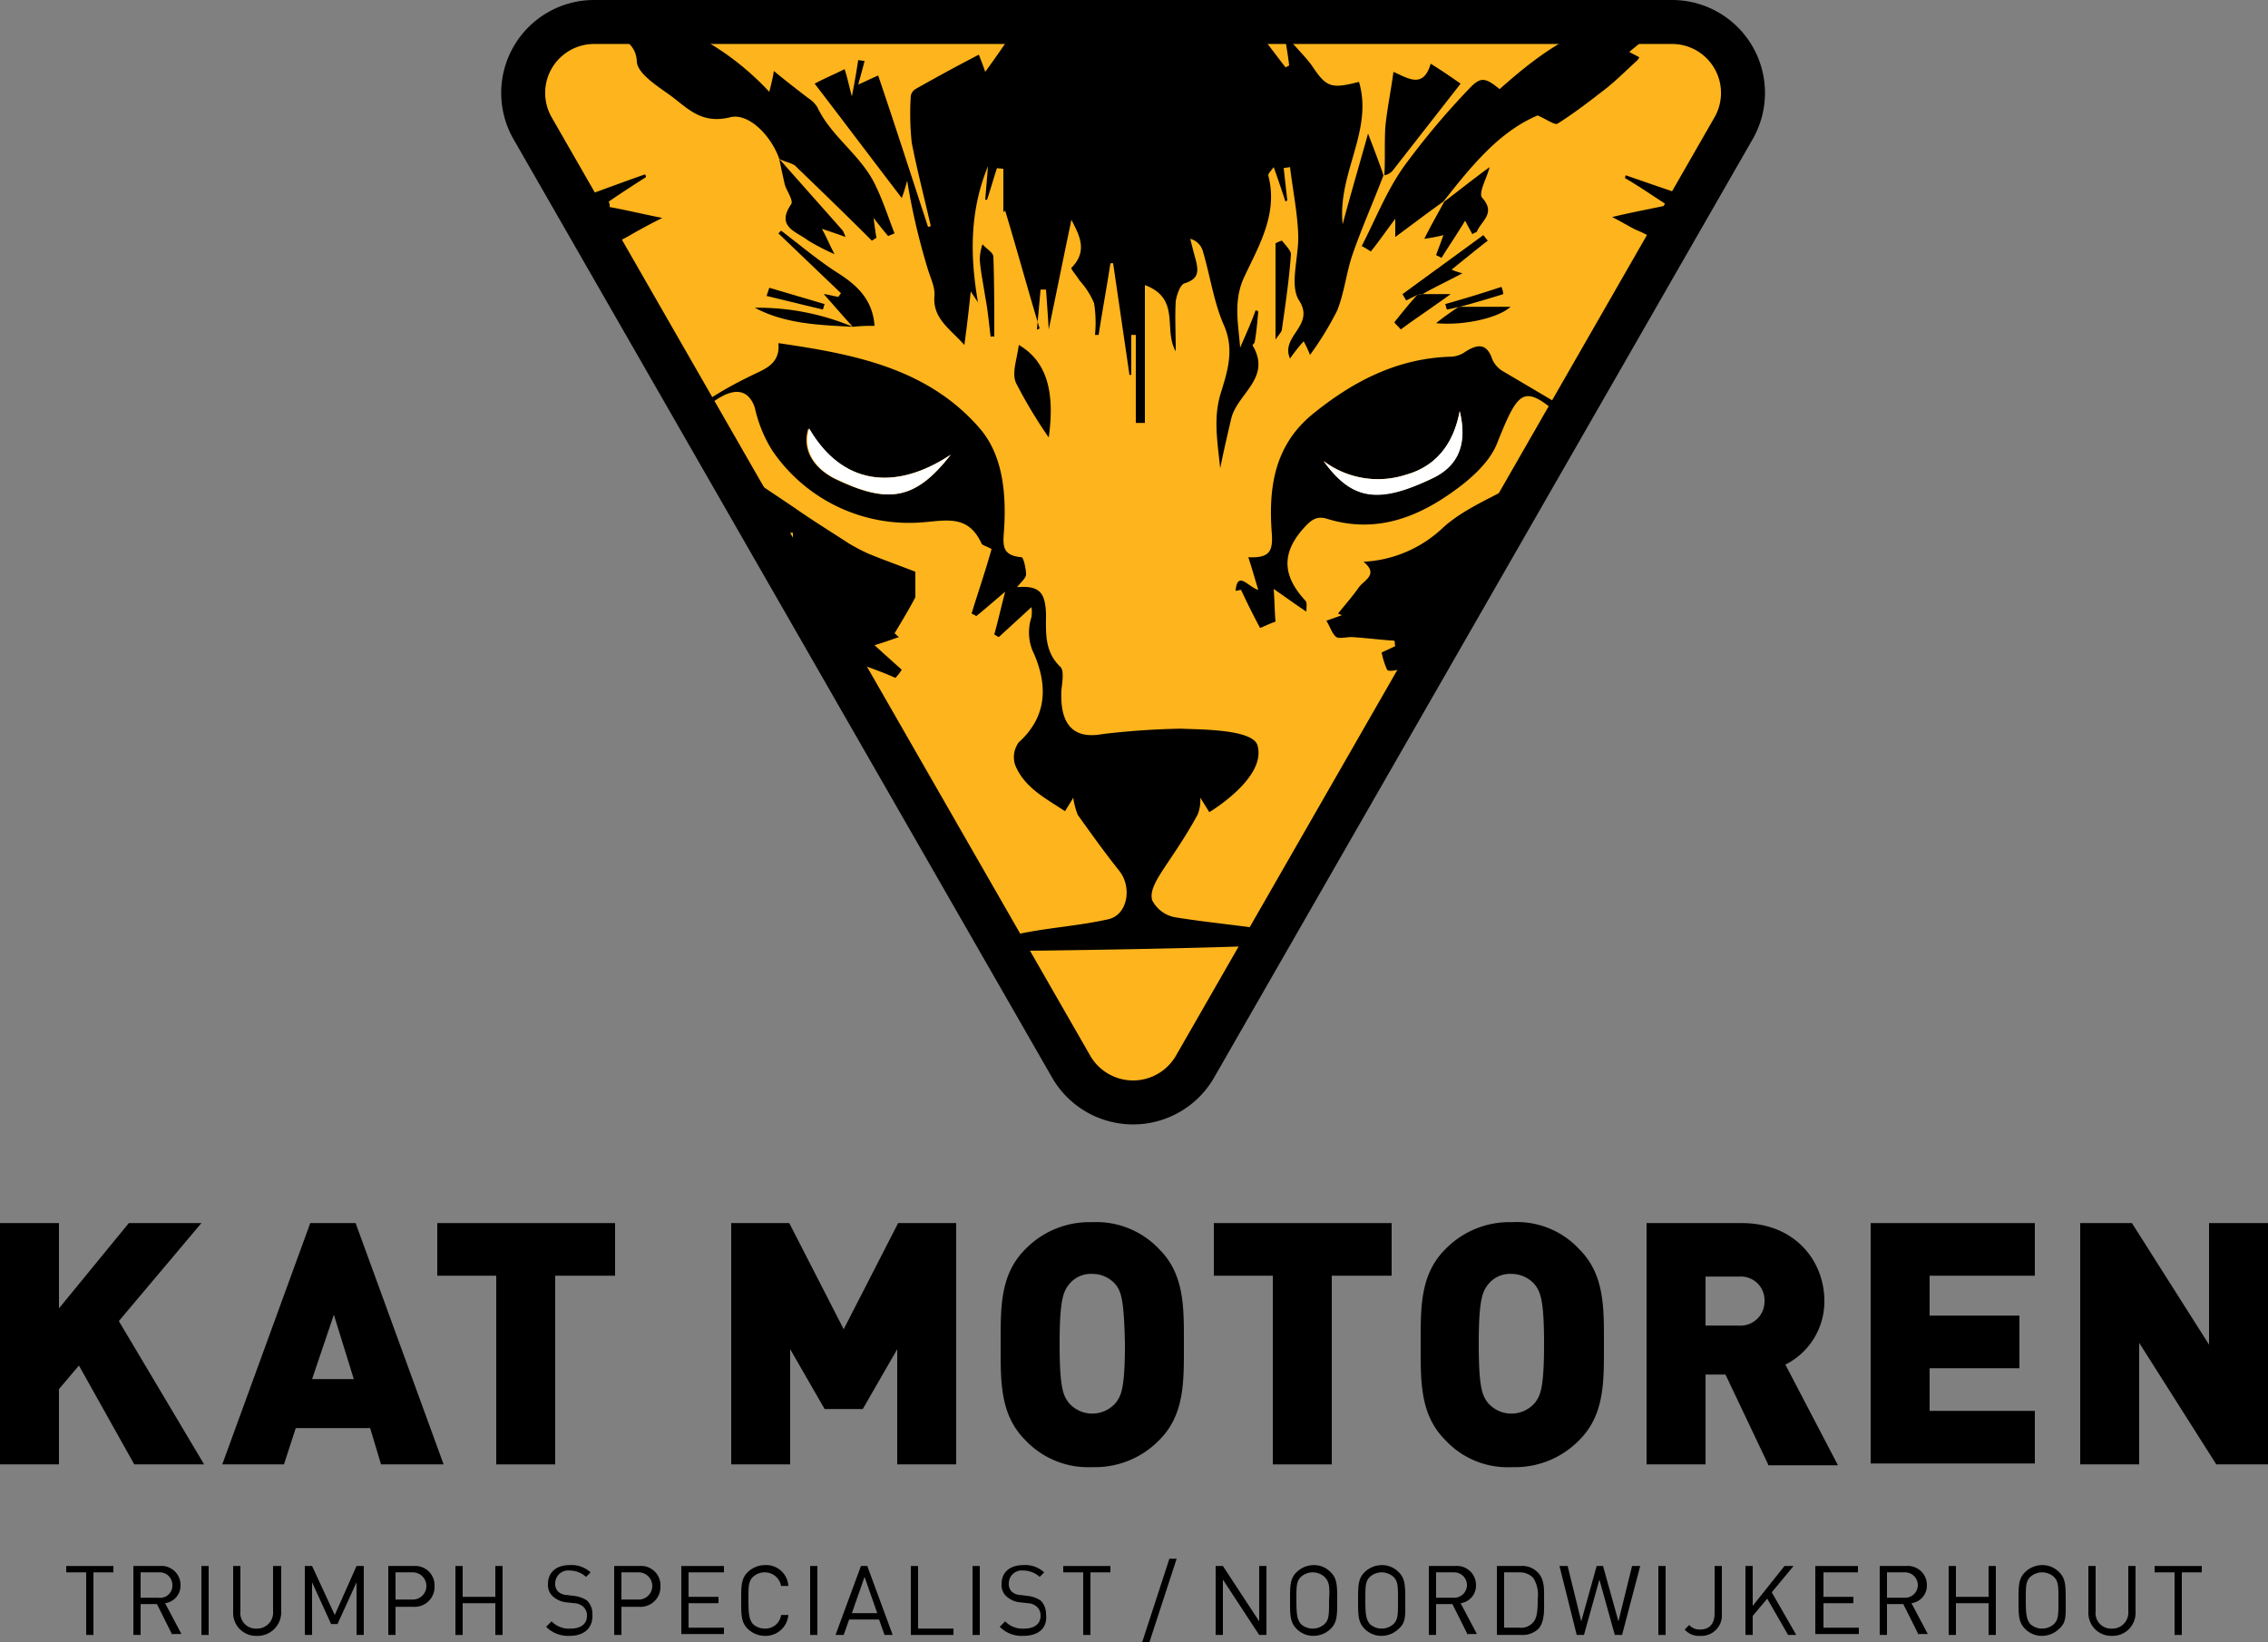 <svg xmlns="http://www.w3.org/2000/svg" xmlns:xlink="http://www.w3.org/1999/xlink" viewBox="3694 602.277 250 181.023"><rect x="3694" y="602.277" width="250" height="181.023" fill="#808080" stroke="none"/><defs><style>.a{fill:#feb41c;stroke:#000;stroke-linecap:round;stroke-miterlimit:10;stroke-width:4.847px;}.b{clip-path:url(#a);}.c{fill:#fff;}</style><clipPath id="a"><path d="M64.9,1.9H185.1A7.964,7.964,0,0,1,192,13.8L131.9,118.4a7.89,7.89,0,0,1-13.7,0L58.1,13.7A7.814,7.814,0,0,1,64.9,1.9Z"/></clipPath></defs><g transform="translate(3694 601.1)"><path class="a" d="M65.5,3.6H184.3a7.822,7.822,0,0,1,6.8,11.7L131.7,118.8a7.878,7.878,0,0,1-13.6,0L58.7,15.3A7.822,7.822,0,0,1,65.5,3.6Z"/><g class="b"><path d="M152.5,20.5c-1.1,2.9-2.4,5.8-3.4,8.7-.7,2-.9,4.2-1.7,6.2a34.125,34.125,0,0,1-3,4.9,10.742,10.742,0,0,0-.7-1.5,18.053,18.053,0,0,0-1.5,1.9c-1.1-2.5,2.8-3.6,1-6.4-1.1-1.7,0-4.8-.1-7.3s-.6-4.9-.9-7.4l-.7.1.4,3.6c-.1,0-.1,0-.2.1-.4-1.2-.8-2.4-1.3-3.8-.3.4-.6.7-.6.9,1.1,4.2-1,7.7-2.6,11.1-1.3,2.7-.7,5.2-.5,7.9.6-1.4,1.2-2.7,1.7-4.1.2,0,.1,0,.3.1-.1,1.1-.2,2.3-.4,3.4,0,.1-.3.3-.2.4,2.1,3.6-1.8,5.3-2.4,8.1-.4,1.7-.8,3.4-1.2,5.4-.3-3-.8-5.6.1-8.4.7-2.3,1.5-4.7.3-7.4-1.1-2.5-1.5-5.4-2.3-8.1a1.962,1.962,0,0,0-1.4-1.4c.2.8.4,1.6.6,2.3.3,1.2.4,2.1-1.2,2.6-.5.1-.9,1.3-1,2-.1,1.7,0,3.5,0,5.5-1.4-2.4.6-5.8-3.4-7.3V47.8h-1V38.1h-.5v4.4h-.2l-1.8-12.3h-.3c-.4,2.6-.9,5.3-1.3,7.9h-.4a13.551,13.551,0,0,0-.1-3.5,8.754,8.754,0,0,0-1.6-2.5c-.3-.5-1-1.3-.9-1.4,1.9-1.9.8-3.7,0-5.3-.8,3.8-1.6,7.8-2.5,12.1-.1-1.7-.2-3-.3-4.4h-.6l-.4,4.4c.1,0,.2-.1.3-.1-1.3-4.3-2.5-8.7-3.8-13-.1.1-.2.1-.2.2V19.8c-.4-.1-.3,0-.7-.1-.4,1.2-.7,2.3-1.1,3.5h-.2c.1-1.2.2-2.4.3-3.7-2,4.9-2,9.8-1.1,15l-.8-1.2c-.2,2-.4,3.7-.7,5.9-1.6-1.8-3.5-2.9-3.3-5.4.1-1-.5-2.1-.8-3.2a72.975,72.975,0,0,1-2.2-9.5c-.2.7-.4,1.4-.6,1.9-3.3-4.3-6.6-8.7-9.6-12.6.9-.5,2.1-1,3.3-1.6.3.9.5,1.9.8,3,.3-1.5.5-2.7.7-4l.7.1c-.2.8-.4,1.5-.7,2.6.9-.4,1.5-.7,2.2-1,1.9,5.6,3.7,11.2,5.5,16.7.2-.1.1,0,.3-.1-.7-3.1-1.5-6.1-2.1-9.2a30.117,30.117,0,0,1-.1-5.2,1.157,1.157,0,0,1,.5-.7c2.3-1.3,4.5-2.5,7-3.8.1.3.4,1,.7,1.9,1.6-2.2,3-4.3,4.7-6.7V4.1a1.268,1.268,0,0,0,.6.1c.3-.6.7-1.2,1-1.9a3.021,3.021,0,0,0,4.9-.6c.1.7.1,1.2.2,1.9a2.2,2.2,0,0,0,.5-.6c1.3-3.5,2.7-4,6.2-2.3a5.4,5.4,0,0,0,1.8,0c.2.8.5,1.8.9,3.4.2-1,.3-1.5.4-2.1.7.4,1.1,2.9,2.1.3a20.932,20.932,0,0,0,1.6,1.8c.5-.4.9-.8,1.5-1.3a15.074,15.074,0,0,0,1.3.9c0-.8.1-1.3.1-2,1.9,2.4,3.6,4.7,5.3,6.9l.4-.2c-.1-1-.3-2-.5-3.5,1.2,1.5,2.2,2.4,3,3.5,1.6,2.4,2.1,2.6,5.2,1.8,1.6,5.4-2.4,10.1-1.8,15.7.9-3.4,1.8-6.4,2.8-10,.8,2.1,1.3,3.4,1.7,4.6Z"/></g><g class="b"><path d="M77.7,59.1l2.4.6.2-.4c-1.4-.7-2.8-1.5-3.9-2.1a26.546,26.546,0,0,0-2.1,2.6,2.3,2.3,0,0,0-.4,1.4c0,1.7.1,3.5,0,5.2,0,.2-.7.3-1.2.5a12.746,12.746,0,0,1,1.4.4c-.6,1.1-1.1,2.2-1.8,3.5h3.1s1.2,4.5-2.3,3.2c-.9-.3-3.6-1.8-1.2-3.9-3.1-1.6-3.1-1.6-1.3-3.3a9.793,9.793,0,0,0-1.9.5,3.085,3.085,0,0,1-1.7.2c.6-.4,1.1-.9,1.9-1.4H65.4c1.8-.7,2.9-1.2,4-1.6,0-.3-.1-.5-.1-.8-3.1,2.2-6.4,1.1-9.1.1a6.612,6.612,0,0,1-4.1-7.2c1.5-.4,3.3-.8,5.1-1.2,0,.1.1.3.1.4l-1.8.6v.4c1.5.1,2.6,2.3,4.4.7a13.5,13.5,0,0,1,2.9-1.6l-.3-.6c-1.1.4-2.3.9-3.4,1.3l-.2-.4c2.9-2.7,5.8-5.4,8.8-8.2.4.8.8,1.3,1.1,1.9,2.9-3.5,6.6-5.7,10.6-7.6,1.3-.6,2.6-1.3,2.4-3.3,8.2,1.2,16.4,2.7,22.2,9.4,2.5,2.9,2.9,7,2.7,10.8-.1,1.8-.5,3.2,1.9,3.4.2,0,.5,1.2.5,1.9,0,.4-.6.9-1,1.4,2.5-.2,3.1.6,3.2,2.9,0,2.1-.2,4.2,1.6,5.9.4.4.2,1.7.1,2.5-.2,3.7,1.2,5.5,4.5,4.9a84.029,84.029,0,0,1,8.7-.6c1.7.1,7.8,0,8.4,1.8,1.1,3.6-5.3,7.4-5.3,7.4l-1-1.6A4.121,4.121,0,0,1,132,91c-2.9,5.3-5.5,7.6-5,9.4a3.518,3.518,0,0,0,2.6,1.9c3.7.6,7.4.9,11,1.5.6.1,1,.8,1.4,1.5-10.3.5-30.4.7-30.4.7v-.5c-.6.1-1.3.2-1.9.3a2.354,2.354,0,0,1-.2-.8,19.062,19.062,0,0,1,3.4-1c3.1-.6,6.2-.8,9.3-1.5,2.1-.5,2.6-3.5,1.2-5.3-1.6-2-3.1-4.1-4.6-6.2a8.709,8.709,0,0,1-.5-1.9c-.2.4-.5.8-.9,1.5-2.1-1.4-4.5-2.6-5.5-5.1a2.754,2.754,0,0,1,.4-2.5c3.1-2.8,3.2-6.2,1.7-9.7a5.34,5.34,0,0,1-.3-4.1,3.978,3.978,0,0,0,0-1.1l-3.6,3.3a3.208,3.208,0,0,1-.5-.3c.4-1.4.7-2.8,1.2-4.7-1.3,1.1-2.2,1.9-3.2,2.7-.2-.2-.2-.1-.5-.3.7-2.3,1.5-4.6,2.2-7.1-.5-.3-1-.4-1.1-.6-1.6-3.5-4.3-2.4-7.3-2.3a18.213,18.213,0,0,1-15.8-8,14.978,14.978,0,0,1-1.9-4.7c-.7-2-2.1-2-3.5-1.3a10.047,10.047,0,0,0-3.3,2.8c-.3.5.3,2.1,1,2.6,3.3,2.4,6.7,4.6,10.1,6.9,2,1.4,4.1,2.7,6.1,4a21.159,21.159,0,0,0,2.1,1.1c1.7.7,3.4,1.3,5.2,2V67c-.5,1-1.4,2.5-2.3,4,.2.1.3.3.5.4-.9.3-1.7.6-2.7.9q1.65,1.5,3,2.7a5.5,5.5,0,0,1-.7.9c-4.2-1.9-8.9-2.6-12.3-6.5.8,0,1.5-.1,2.1-.1.1,0,.2-.2.8-.6-2.1-.8-3.9-1.5-6.1-2.4,1.1.1,1.8.1,2.4.2.1-.2,0-.2.1-.4-.7-.3-1.5-.7-2.2-1,.9-2.8,3.4-.7,4.8-1.5-1.3-.7-2.7-1.4-4.1-2.2l.2-.8h3v-.7l-6.3.3c-.1.2,0,.2-.1.4.8.4,1.5.8,2.3,1.2-.1.2-.3.5-.4.7-1.8-1-3.6-1.9-5.4-2.9A4.724,4.724,0,0,1,77.7,59.1Zm27.1-7.8c-6.2,4.1-12,3.3-15.7-2.9-.7,2.2.4,4.2,2.8,5.5C97.9,56.8,100.9,56.3,104.8,51.3ZM62,59.3c1.5.5,1,4,3.9,2C64.6,60.3,64.8,57.3,62,59.3Z"/></g><g class="b"><path d="M165.1,62.4c-1.3.3-2.5.7-3.9,1,1.7.9,4.1-1.1,5,1.7-.8.3-1.6.5-2.8.9l1.3.8c-1.3.6-2.5,1.1-4.2,1.9l2.4,1c-1.9,2.7-4.9,3.3-7.6,4.5a12.487,12.487,0,0,1-1.2.8c-.4.1-1.1.2-1.2,0a8.5,8.5,0,0,1-.6-1.9l1.5-.7c-.1-.3,0-.3-.1-.6-1.6-.1-3.1-.3-4.7-.4-.6,0-1.4.2-1.7,0-.5-.4-.7-1.2-1.1-1.8.6-.2,1.1-.4,1.7-.6-.1-.1-.3-.1-.4-.2.8-1,1.6-1.9,2.3-2.9.6-.8,2.2-1.4.5-2.8a13.688,13.688,0,0,0,8.7-3.7c2.6-2.4,6.2-3.6,9.3-5.6a49.783,49.783,0,0,0,5.6-4.7,10.765,10.765,0,0,0-.8-1.1c-5.1-4.6-5.5-4.4-8.1,2.1-.8,2-2.8,3.8-4.6,5.1-4.1,3-8.7,4.8-14,3.2-1.2-.4-1.8,0-2.7,1-2.6,2.9-2.2,5.4.2,8,.2.2.1.7.1,1.2-1.2-.8-2.3-1.6-3.6-2.5.1,1.4.1,2.5.2,3.6-.6.2-1.2.5-1.7.7q-1.05-1.95-2.1-4.2c-.2,0-.4.1-.6.1.2-2.3,1.4-.4,2.5-.1-.4-1.3-.7-2.4-1.1-3.6,2.3.1,2.7-.6,2.6-2.5-.4-5,.2-9.7,4.4-13.2,4.4-3.6,9.3-6.2,15.2-6.4a3,3,0,0,0,1.8-.6c1.3-.8,2.3-.9,2.9.9a2.94,2.94,0,0,0,1,1.2c3.9,2.3,7.8,4.6,11.8,7-.2-1-.3-2-.6-3.9a41.789,41.789,0,0,1,3,3c.7,1,1.1,2.2,1.8,3.2a17.271,17.271,0,0,0,2.6,2.8,16.924,16.924,0,0,0,2.9,1.7,2.994,2.994,0,0,1-.4.8c-1.1-.4-2.1-.8-3.2-1.3,2.5,2.9,3.5,3,6.9,1.2-.9-.3-1.7-.5-2.5-.7,0-.1.1-.3.1-.4,1.9.4,3.8.8,5.5,1.2.3,3.5-1.3,6.2-4.3,7.3-2.8.9-6,2.1-8.9-.8-.1.3-.2.6-.3,1l3.8,1.9h-3c1,.6,1.6,1,2.3,1.4-.1.3-.1.2-.2.5-.9-.3-1.8-.7-3.1-1.1.8,1.2,2.1,2.3-.3,2.8-.4.1-.6,1.8-.9,2.8-1.2-.7-1.1,4.1-3.4,1.2-.5-.6-1.3-1.7.6-1.9-.4-.2-.8-.4-1.7-.8l2.4-.5a33.385,33.385,0,0,1-1-4.3c-.1-1.7.4-3.5,0-5.1a5.818,5.818,0,0,0-2.5-3.1c-.5-.3-1.7.6-2.4,1.4H172a8.638,8.638,0,0,1-6.9,3.1c1-.5,2.1-1.1,3.4-1.8-3.5-1.3-3.5-.2-3.5-.2S165.1,61.9,165.1,62.4Zm-4.2-15.9c-.7,3.8-2.7,6.1-5.9,7a9.985,9.985,0,0,1-9.1-1.5c3.1,4.3,6,4.7,12,1.9C160.7,52.5,161.8,50.1,160.9,46.5Z"/></g><g class="b"><path d="M159.1,23.4c-1.7,1.2-3.4,2.5-5.3,3.9v-2c-1,1.3-1.8,2.5-2.7,3.6a8.8,8.8,0,0,0-1-.6c1.5-2.9,2.7-6,4.6-8.7a84.081,84.081,0,0,1,7.2-8.6c1.3-1.4,1.8-1.3,3.4,0,5.2-4.6,10.7-8.7,18.4-7.4-1.3,1.1-2.7,2.1-4.1,3.3.5.3.8.4,1.1.6a1.38,1.38,0,0,1-.3.4c-1.1,1-2.1,2-3.2,2.9-1.8,1.4-3.6,2.8-5.5,4-.3.2-1.1-.4-2.2-.9-4.3,1.8-7.4,5.7-10.4,9.5Z"/></g><g class="b"><path d="M177.7,25.1c2.1-.5,3.7-.8,6.1-1.3-2-1.3-3.3-2.2-4.7-3,.1-.1,0-.1.1-.3,2.6.9,5.2,1.8,7.9,2.7a3.329,3.329,0,0,0,.3-.6c-.7-.5-1.3-1-2.3-1.7a61.167,61.167,0,0,1,6.4,2,2.668,2.668,0,0,1,1.3,1.9c.5,2.7.8,5.4,1.1,8.1.2,2.1.2,4.2.4,6.3.4,3.6-1.5,6.1-3.6,8.6a1.389,1.389,0,0,1-1.1.2c-1-.4-1.5-3.5-.7-4.5-.7-.4-1.4-.8-2.4-1.3,1.1-1.3,2.1-2.6,3-3.6-.4-.1-1.8-.1-2.5-.8-.6-.7-2.7-1.5-.9-3.2h-2.9l.3-.9c1.3-3.9.5-5.7-3.2-7.2C179.5,26.1,178.7,25.6,177.7,25.1Z"/></g><g class="b"><path d="M85.9,18.7c-.9-2.6-3.4-5.1-5.4-4.6-3.2.8-4.7-1-6.6-2.4-1.4-1-3.6-2.4-3.7-3.7-.1-2.5-2.4-2.6-3.2-4,2.4-2.3,11,0,17.8,7.3.2-.8.4-1.6.5-2.3,1.2,1,2.5,2,3.8,3a3.178,3.178,0,0,1,1,1c1.5,3.2,4.7,5.2,6.3,8.4.9,1.8,1.5,3.7,2.2,5.5-.2.1-.5.2-.7.3-.5-.6-1-1.2-1.6-2,.1.9.2,1.5.3,2.2-.2.1-.3.2-.5.3-2.8-2.8-5.7-5.6-8.5-8.3-.5-.3-1.1-.4-1.7-.7Z"/></g><g class="b"><path d="M64,21.3c-.4.6-.8,1-1.1,1.4.2.3.2.2.4.5,2.6-.9,5.2-1.9,7.8-2.8.1.2.1.1.1.3-1.4.9-2.8,1.8-4.1,2.7a1.268,1.268,0,0,1,.1.6c1.7.3,3.3.7,5.8,1.2-1.4.7-2.3,1.2-3.2,1.7-.8.5-1.7.9-2.7,1.5-1.6,1.8-.9,3.9.2,6.3-1.3-.2-2.3-.3-3.7-.5l1,2.1a3.487,3.487,0,0,1-4.4,2.2c1.1,1,2.5,2.2,4,3.6-1.1.6-1.9,1-3.2,1.7h2.5c-.7.5-1.2.9-1.9,1.4.6.1.9.2,1,.2-.6.9-1.3,1.8-2,2.7-1-1-2.5-1.8-2.9-2.9a15.354,15.354,0,0,1-1.2-6.3c.2-4.6.9-9.1,1.4-13.7a2.712,2.712,0,0,1,2.8-2.7C61.7,22.5,62.7,21.8,64,21.3Z"/></g><g class="b"><path d="M152.6,20.5h0c.1-1.7,0-3.5.1-5.3.2-2,.6-3.9.9-6.1,1.6.7,3.3,1.9,4.1-.9,1.3.8,2.3,1.5,3.3,2.2L153.5,20A1.623,1.623,0,0,1,152.6,20.5Z"/></g><g class="b"><path d="M159.2,23.4h0c1.6-1.2,3.2-2.5,5-3.8-.3,1.2-1.3,2.9-.8,3.4,1.5,1.7-.1,2.5-.6,3.7,0,.1-.3.1-.5.3-.2-.4-.5-.9-.8-1.5-.9,1.5-1.8,2.8-2.6,4.1l-.6-.3c.2-.6.5-1.3.8-2.2a19.138,19.138,0,0,1-2.1.4C157.8,25.9,158.5,24.7,159.2,23.4Z"/></g><g class="b"><path d="M85.9,18.7c2.3,2.6,4.7,5.3,7,7.9a4.876,4.876,0,0,1,.3.7c-.8-.3-1.4-.5-2.6-.9.6,1.1.9,1.9,1.4,2.8a25.711,25.711,0,0,1-2.9-1.5c-1.3-1-3.6-1.5-1.9-4,.3-.4-.5-1.5-.7-2.2-.2-.9-.4-1.8-.6-2.8Z"/></g><g class="b"><path d="M94,37.2c-1.1-1.2-2.2-2.5-3.2-3.6.3,0,1,.2,1.6.3.1-.1.2-.3.3-.4l-6.9-6.6.3-.3c2.1,1.6,4.1,3.3,6.3,4.7s3.8,3,4,5.8a19.268,19.268,0,0,0-2.4.1Z"/></g><g class="b"><path d="M115.6,49.4a52.923,52.923,0,0,1-3.6-6c-.5-1.1.1-2.6.3-4.2C115.4,41,116.3,44.4,115.6,49.4Z"/></g><g class="b"><path d="M156.2,33.7l-1.2.6c-.1-.2-.3-.5-.4-.7,3-2.2,5.9-4.3,8.9-6.5.2.2.3.4.5.6-1.3,1-2.5,2-4,3.2a8.4,8.4,0,0,0,1.2.4c-1.5.8-3,1.5-4.4,2.3A3.536,3.536,0,0,0,156.2,33.7Z"/></g><g class="b"><path d="M141.3,27.7c.4.5,1,1.1,1,1.5-.2,2.8-.6,5.5-1,8.3,0,.2-.2.4-.7,1.1V28A3.629,3.629,0,0,1,141.3,27.7Z"/></g><g class="b"><path d="M156.2,33.7a4.332,4.332,0,0,0,.5-.1h3.2c-2.2,1.6-3.9,2.7-5.5,3.9-.2-.3-.5-.5-.7-.8C154.5,35.7,155.3,34.7,156.2,33.7Z"/></g><g class="b"><path d="M94,37.2c-3.7-.2-7.4-.3-10.8-2.1A26.993,26.993,0,0,1,94,37.2Z"/></g><g class="b"><path d="M160.8,35h5.7c-1.3,1.2-5.1,2.1-8.2,1.8a30.4,30.4,0,0,1,2.5-1.8Z"/></g><g class="b"><path d="M109.2,38.3c-.2-1.5-.3-2.9-.6-4.4-.2-1.4-.5-2.7-.6-4.1a5.547,5.547,0,0,1,.3-1.7c.4.5,1.2.9,1.2,1.4.1,2.9.1,5.9.1,8.8C109.4,38.2,109.3,38.3,109.2,38.3Z"/></g><g class="b"><path d="M177.3,43.6a12.244,12.244,0,0,1-2.1-.3,18.328,18.328,0,0,1-.6-1.9C177.7,40.9,177.7,40.9,177.3,43.6Z"/></g><g class="b"><path d="M75,43.4c-.3,0-1.1.1-2,.2-.4-2.6-.4-2.6,2.6-2.1C75.5,41.9,75.3,42.4,75,43.4Z"/></g><g class="b"><path d="M84.8,32.9c2,.6,4.1,1.2,6.1,1.8-.1.2-.1.4-.2.6-2.1-.5-4.1-1-6.2-1.5Z"/></g><g class="b"><path d="M160.9,35c-.5.1-.9.2-1.4.3-.1-.2-.1-.4-.2-.6,2.1-.6,4.1-1.2,6.2-1.9a2.353,2.353,0,0,1,.2.8c-1.6.5-3.3,1-4.8,1.4Z"/></g><g class="b"><path class="c" d="M104.8,51.3c-3.9,5-6.9,5.5-12.8,2.6-2.4-1.2-3.5-3.3-2.8-5.5C92.8,54.6,98.6,55.4,104.8,51.3Z"/></g><g class="b"><path class="c" d="M160.9,46.5c.9,3.7-.2,6.1-3,7.4-6,2.9-8.9,2.4-12-1.9a9.985,9.985,0,0,0,9.1,1.5C158.2,52.6,160.2,50.2,160.9,46.5Z"/></g><path d="M14.8,162.6,8.7,151.7l-2.2,2.6v8.3H0V136H6.5v9.4l7.7-9.4h8l-9.1,10.8,9.4,15.8Z"/><path d="M42,162.6l-1.2-4H32.6l-1.3,4H24.5L34.2,136h5l9.7,26.6Zm-5.2-16.5-2.4,7.1H39Z"/><path d="M61.2,141.8v20.8H54.7V141.8H48.2V136H67.8v5.8Z"/><path d="M98.9,162.6V149.9l-3.8,6.6H90.9l-3.8-6.6v12.7H80.6V136H87l6,11.7L99,136h6.4v26.6Z"/><path d="M127.8,159.9a9.853,9.853,0,0,1-7.4,3,9.5,9.5,0,0,1-7.4-3c-2.8-2.8-2.7-6.5-2.7-10.5s-.1-7.7,2.7-10.5a9.853,9.853,0,0,1,7.4-3,9.5,9.5,0,0,1,7.4,3c2.8,2.8,2.7,6.5,2.7,10.5S130.6,157.1,127.8,159.9ZM123,142.8a3.388,3.388,0,0,0-2.6-1.2,3.1,3.1,0,0,0-2.6,1.2c-.6.8-1,1.7-1,6.5,0,4.9.4,5.7,1,6.5a3.417,3.417,0,0,0,5.2,0c.6-.8,1-1.6,1-6.5C123.9,144.5,123.6,143.6,123,142.8Z"/><path d="M146.8,141.8v20.8h-6.5V141.8h-6.5V136h19.6v5.8Z"/><path d="M174.1,159.9a9.853,9.853,0,0,1-7.4,3,9.357,9.357,0,0,1-7.4-3c-2.8-2.8-2.7-6.5-2.7-10.5s-.1-7.7,2.7-10.5a9.853,9.853,0,0,1,7.4-3,9.357,9.357,0,0,1,7.4,3c2.8,2.8,2.7,6.5,2.7,10.5S176.9,157.1,174.1,159.9Zm-4.9-17.1a3.388,3.388,0,0,0-2.6-1.2,3.1,3.1,0,0,0-2.6,1.2c-.6.8-1,1.7-1,6.5,0,4.9.4,5.7,1,6.5a3.417,3.417,0,0,0,5.2,0c.6-.8,1-1.6,1-6.5C170.2,144.5,169.8,143.6,169.2,142.8Z"/><path d="M194.9,162.6l-4.7-9.9H188v9.9h-6.5V136H192c5.9,0,9.1,4.2,9.1,8.6a7.788,7.788,0,0,1-4.3,7l5.8,11.1h-7.7Zm-3.2-20.7H188v5.4h3.7a2.652,2.652,0,0,0,2.8-2.7A2.6,2.6,0,0,0,191.7,141.9Z"/><path d="M206.2,162.6V136h18.1v5.8H212.7v4.4h9.9V152h-9.9v4.7h11.6v5.8H206.2Z"/><path d="M244.3,162.6l-8.5-13.4v13.4h-6.5V136H235l8.5,13.4V136H250v26.6Z"/><path d="M10.3,174.5v6.9H9.5v-6.9H7.3v-.7h5.2v.7Z"/><path d="M19,181.4,17.3,178H15.5v3.4h-.8v-7.6h2.9a2.1,2.1,0,0,1,2.3,2.1,1.96,1.96,0,0,1-1.7,2l1.8,3.4H19Zm-1.5-6.9h-2v2.8h2a1.342,1.342,0,0,0,1.5-1.4A1.391,1.391,0,0,0,17.5,174.5Z"/><path d="M22.2,181.4v-7.6H23v7.6Z"/><path d="M28.3,181.5a2.522,2.522,0,0,1-2.6-2.6v-5.1h.8v5a1.71,1.71,0,0,0,1.8,1.9,1.76,1.76,0,0,0,1.8-1.9v-5H31v5.1A2.606,2.606,0,0,1,28.3,181.5Z"/><path d="M39.3,181.4v-5.8l-2.1,4.6h-.7l-2.1-4.6v5.8h-.8v-7.6h.8l2.5,5.4,2.4-5.4h.8v7.6Z"/><path d="M45.6,178.3h-2v3.1h-.8v-7.6h2.8a2.127,2.127,0,0,1,2.3,2.2A2.2,2.2,0,0,1,45.6,178.3Zm-.1-3.8H43.6v3h1.9a1.5,1.5,0,1,0,0-3Z"/><path d="M54.6,181.4v-3.5H51v3.5h-.8v-7.6H51v3.4h3.6v-3.4h.8v7.6Z"/><path d="M62.8,181.5a3.392,3.392,0,0,1-2.6-1l.6-.6a2.646,2.646,0,0,0,2.1.8c1.1,0,1.8-.5,1.8-1.4a1.284,1.284,0,0,0-.4-1,1.565,1.565,0,0,0-1-.4l-.9-.1a2.594,2.594,0,0,1-1.4-.6,1.678,1.678,0,0,1-.6-1.4c0-1.3.9-2.1,2.4-2.1a3.094,3.094,0,0,1,2.3.8l-.5.5a2.666,2.666,0,0,0-1.8-.7,1.427,1.427,0,0,0-1.6,1.4,1.222,1.222,0,0,0,.3.9,1.528,1.528,0,0,0,1,.4l.8.1a3.17,3.17,0,0,1,1.4.5,2.035,2.035,0,0,1,.6,1.5C65.4,180.7,64.3,181.5,62.8,181.5Z"/><path d="M70.5,178.3h-2v3.1h-.8v-7.6h2.8a2.127,2.127,0,0,1,2.3,2.2A2.2,2.2,0,0,1,70.5,178.3Zm-.1-3.8H68.5v3h1.9a1.5,1.5,0,1,0,0-3Z"/><path d="M75.1,181.4v-7.6h4.7v.7H75.9v2.7h3.3v.7H75.9v2.7h3.9v.7H75.1Z"/><path d="M84.3,181.5a2.732,2.732,0,0,1-1.9-.8c-.7-.7-.7-1.5-.7-3.1s0-2.4.7-3.1a2.732,2.732,0,0,1,1.9-.8,2.453,2.453,0,0,1,2.6,2.3h-.8a1.819,1.819,0,0,0-1.8-1.5,1.9,1.9,0,0,0-1.3.5c-.5.5-.5,1-.5,2.6s.1,2.1.5,2.6a1.9,1.9,0,0,0,1.3.5,1.746,1.746,0,0,0,1.8-1.5h.8A2.524,2.524,0,0,1,84.3,181.5Z"/><path d="M89.3,181.4v-7.6h.8v7.6Z"/><path d="M97.5,181.4l-.6-1.7H93.6l-.6,1.7h-.9l2.8-7.6h.7l2.8,7.6ZM95.3,175l-1.4,4h2.8Z"/><path d="M100.4,181.4v-7.6h.8v6.9h3.9v.7h-4.7Z"/><path d="M107.2,181.4v-7.6h.8v7.6Z"/><path d="M112.8,181.5a3.392,3.392,0,0,1-2.6-1l.6-.6a2.646,2.646,0,0,0,2.1.8c1.1,0,1.8-.5,1.8-1.4a1.284,1.284,0,0,0-.4-1,1.565,1.565,0,0,0-1-.4l-.9-.1a2.594,2.594,0,0,1-1.4-.6,1.678,1.678,0,0,1-.6-1.4c0-1.3.9-2.1,2.4-2.1a3.094,3.094,0,0,1,2.3.8l-.5.5a2.666,2.666,0,0,0-1.8-.7,1.427,1.427,0,0,0-1.6,1.4,1.222,1.222,0,0,0,.3.9,1.528,1.528,0,0,0,1,.4l.8.1a3.17,3.17,0,0,1,1.4.5,2.035,2.035,0,0,1,.6,1.5C115.5,180.7,114.4,181.5,112.8,181.5Z"/><path d="M120.2,174.5v6.9h-.8v-6.9h-2.2v-.7h5.2v.7Z"/><path d="M126.7,182.2h-.8l3-9.2h.8Z"/><path d="M138.8,181.4l-4-6.1v6.1H134v-7.6h.8l4,6.1v-6.1h.8v7.6Z"/><path d="M146.7,180.7a2.732,2.732,0,0,1-1.9.8,2.56,2.56,0,0,1-1.9-.8c-.7-.7-.7-1.5-.7-3.1s0-2.4.7-3.1a2.732,2.732,0,0,1,1.9-.8,2.56,2.56,0,0,1,1.9.8c.7.7.7,1.5.7,3.1S147.4,180,146.7,180.7ZM146,175a1.94,1.94,0,0,0-2.6,0c-.5.5-.5,1-.5,2.6s.1,2.1.5,2.6a1.94,1.94,0,0,0,2.6,0c.5-.5.5-1,.5-2.6C146.6,176,146.5,175.5,146,175Z"/><path d="M154.2,180.7a2.732,2.732,0,0,1-1.9.8,2.56,2.56,0,0,1-1.9-.8c-.7-.7-.7-1.5-.7-3.1s0-2.4.7-3.1a2.732,2.732,0,0,1,1.9-.8,2.56,2.56,0,0,1,1.9.8c.7.7.7,1.5.7,3.1S155,180,154.2,180.7Zm-.6-5.7a1.94,1.94,0,0,0-2.6,0c-.5.5-.5,1-.5,2.6s.1,2.1.5,2.6a1.94,1.94,0,0,0,2.6,0c.5-.5.5-1,.5-2.6S154.1,175.5,153.6,175Z"/><path d="M161.8,181.4l-1.7-3.4h-1.8v3.4h-.8v-7.6h2.9a2.1,2.1,0,0,1,2.3,2.1,1.96,1.96,0,0,1-1.7,2l1.8,3.4h-1Zm-1.5-6.9h-2v2.8h2a1.4,1.4,0,1,0,0-2.8Z"/><path d="M169.6,180.7a2.489,2.489,0,0,1-1.9.7H165v-7.6h2.6a2.352,2.352,0,0,1,1.9.7c.8.8.7,2,.7,3S170.3,179.9,169.6,180.7Zm-.6-5.6a2.035,2.035,0,0,0-1.5-.6h-1.7v6.1h1.7a1.717,1.717,0,0,0,1.5-.6c.5-.5.5-1.7.5-2.6A3.436,3.436,0,0,0,169,175.1Z"/><path d="M178.8,181.4H178l-1.7-6.1-1.7,6.1h-.8l-1.9-7.6h.9l1.5,6.1,1.7-6.1h.7l1.7,6.1,1.5-6.1h.9Z"/><path d="M182.8,181.4v-7.6h.8v7.6Z"/><path d="M187.4,181.5a2.06,2.06,0,0,1-1.7-.7l.5-.5a1.5,1.5,0,0,0,1.2.5c1,0,1.6-.6,1.6-1.8v-5.2h.8v5.3A2.257,2.257,0,0,1,187.4,181.5Z"/><path d="M197.1,181.4l-2.3-4-1.6,1.9v2.1h-.8v-7.6h.8v4.4l3.5-4.4h1l-2.4,2.9,2.7,4.7h-.9Z"/><path d="M200.1,181.4v-7.6h4.7v.7H201v2.7h3.3v.7H201v2.7h3.9v.7h-4.8Z"/><path d="M211.5,181.4l-1.7-3.4H208v3.4h-.8v-7.6h2.9a2.1,2.1,0,0,1,2.3,2.1,1.96,1.96,0,0,1-1.7,2l1.8,3.4h-1Zm-1.5-6.9h-2v2.8h2a1.4,1.4,0,1,0,0-2.8Z"/><path d="M219.2,181.4v-3.5h-3.6v3.5h-.8v-7.6h.8v3.4h3.6v-3.4h.8v7.6Z"/><path d="M227,180.7a2.732,2.732,0,0,1-1.9.8,2.56,2.56,0,0,1-1.9-.8c-.7-.7-.7-1.5-.7-3.1s0-2.4.7-3.1a2.732,2.732,0,0,1,1.9-.8,2.56,2.56,0,0,1,1.9.8c.7.7.7,1.5.7,3.1S227.8,180,227,180.7Zm-.6-5.7a1.94,1.94,0,0,0-2.6,0c-.5.5-.5,1-.5,2.6s.1,2.1.5,2.6a1.94,1.94,0,0,0,2.6,0c.5-.5.5-1,.5-2.6S226.9,175.5,226.4,175Z"/><path d="M232.8,181.5a2.522,2.522,0,0,1-2.6-2.6v-5.1h.8v5a1.71,1.71,0,0,0,1.8,1.9,1.76,1.76,0,0,0,1.8-1.9v-5h.8v5.1A2.522,2.522,0,0,1,232.8,181.5Z"/><path d="M240.5,174.5v6.9h-.8v-6.9h-2.2v-.7h5.2v.7Z"/></g></svg>